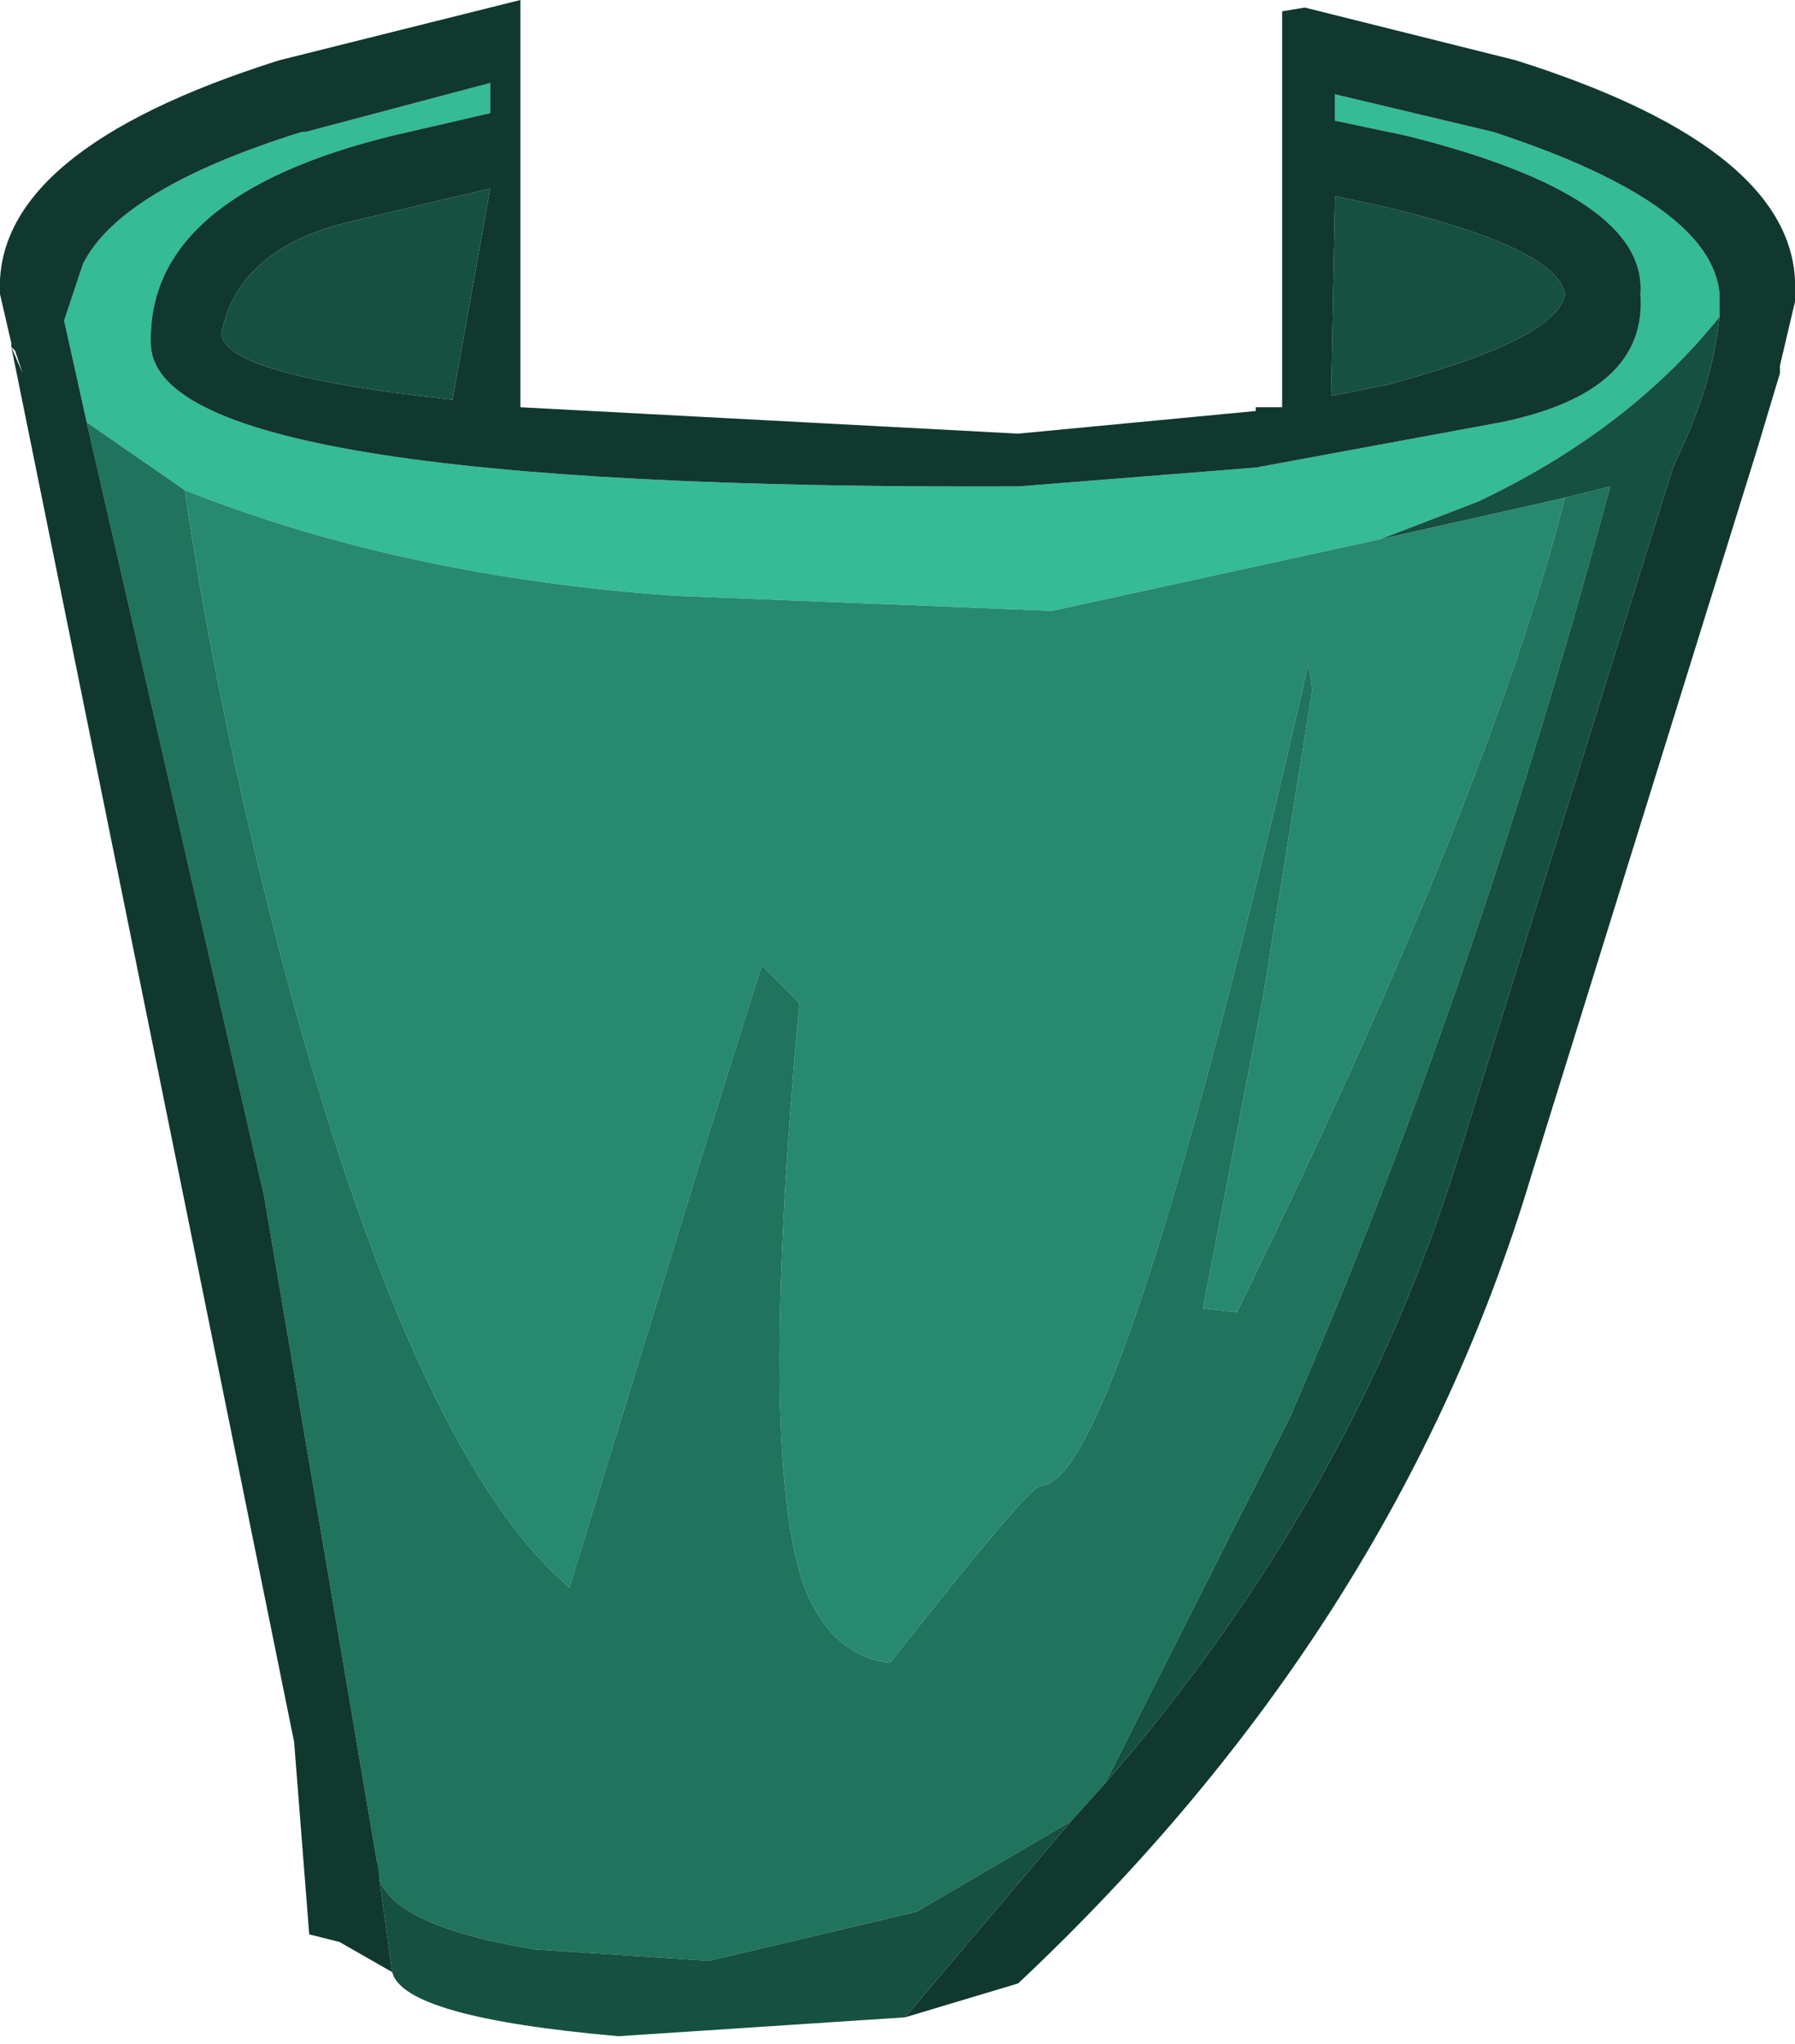<?xml version="1.0" encoding="UTF-8" standalone="no"?>
<svg xmlns:ffdec="https://www.free-decompiler.com/flash" xmlns:xlink="http://www.w3.org/1999/xlink" ffdec:objectType="shape" height="27.1px" width="23.8px" xmlns="http://www.w3.org/2000/svg">
  <g transform="matrix(1.0, 0.0, 0.0, 1.0, 5.85, 17.45)">
    <path d="M-4.7 -11.85 L-5.0 -13.2 -4.75 -13.95 Q-4.25 -14.95 -1.85 -15.7 L-1.8 -15.7 0.65 -16.35 0.65 -16.05 0.65 -15.95 -0.65 -15.65 Q-3.9 -14.85 -3.85 -12.9 -3.85 -10.95 7.65 -11.0 L10.8 -11.25 14.05 -11.85 Q16.0 -12.25 15.9 -13.55 16.0 -14.85 12.8 -15.65 L11.85 -15.85 11.85 -15.95 11.85 -16.2 13.95 -15.7 Q16.85 -14.75 16.95 -13.55 L16.95 -13.45 16.95 -13.25 Q15.75 -11.75 13.75 -10.8 L12.45 -10.3 8.1 -9.35 3.1 -9.55 Q-0.5 -9.8 -3.4 -10.95 L-4.7 -11.85" fill="#35bb96" fill-rule="evenodd" stroke="none"/>
    <path d="M-3.4 -10.95 Q-0.5 -9.8 3.1 -9.55 L8.1 -9.35 12.45 -10.3 14.9 -10.85 Q13.9 -6.9 10.55 -0.05 L10.1 -0.1 10.9 -4.25 11.55 -8.3 11.5 -8.65 Q9.0 2.25 7.95 2.25 7.8 2.25 5.95 4.6 5.15 4.5 4.8 3.55 4.2 1.8 4.75 -4.15 L4.25 -4.65 3.45 -2.1 1.7 3.6 Q-0.3 1.9 -2.0 -4.3 -2.95 -7.85 -3.4 -10.95" fill="#27896f" fill-rule="evenodd" stroke="none"/>
    <path d="M8.8 6.2 L8.35 6.7 6.3 7.9 3.55 8.55 1.25 8.4 Q-0.9 8.05 -0.85 7.25 L-2.35 -1.6 -4.7 -11.85 -3.4 -10.95 Q-2.95 -7.85 -2.0 -4.3 -0.3 1.9 1.7 3.6 L3.45 -2.1 4.25 -4.65 4.75 -4.15 Q4.2 1.8 4.8 3.55 5.15 4.5 5.95 4.6 7.8 2.25 7.95 2.25 9.0 2.25 11.5 -8.65 L11.55 -8.3 10.9 -4.25 10.1 -0.1 10.55 -0.05 Q13.9 -6.9 14.9 -10.85 L15.5 -11.0 Q13.7 -4.3 11.25 1.35 L8.8 6.2" fill="#20735c" fill-rule="evenodd" stroke="none"/>
    <path d="M16.95 -13.25 Q16.85 -12.3 16.35 -11.3 L16.3 -11.15 13.5 -2.15 Q12.1 2.4 8.8 6.2 L11.25 1.35 Q13.7 -4.3 15.5 -11.0 L14.9 -10.85 12.45 -10.3 13.75 -10.8 Q15.75 -11.75 16.95 -13.25 M8.35 6.7 L6.15 9.3 2.35 9.55 Q-0.5 9.3 -0.65 8.7 L-0.85 7.25 Q-0.9 8.05 1.25 8.4 L3.55 8.55 6.3 7.9 8.35 6.7 M12.55 -14.7 Q14.8 -14.15 14.9 -13.55 14.8 -12.95 12.55 -12.35 L11.8 -12.2 11.85 -14.85 12.55 -14.7 M0.15 -12.15 Q-3.1 -12.5 -2.9 -13.1 -2.65 -14.15 -1.25 -14.5 L0.65 -14.95 0.15 -12.15" fill="#165040" fill-rule="evenodd" stroke="none"/>
    <path d="M16.95 -13.25 L16.95 -13.45 16.95 -13.55 Q16.85 -14.75 13.95 -15.7 L11.85 -16.2 11.85 -15.95 11.85 -15.85 12.8 -15.65 Q16.0 -14.85 15.9 -13.55 16.0 -12.25 14.05 -11.85 L10.8 -11.25 7.65 -11.0 Q-3.85 -10.95 -3.85 -12.9 -3.9 -14.85 -0.65 -15.65 L0.65 -15.95 0.65 -16.05 0.65 -16.35 -1.8 -15.7 -1.85 -15.7 Q-4.25 -14.95 -4.75 -13.95 L-5.0 -13.2 -4.7 -11.85 -2.35 -1.6 -0.85 7.25 -0.65 8.7 -1.35 8.3 -1.75 8.2 -1.95 5.65 -5.7 -12.85 -5.55 -12.5 -5.65 -12.8 -5.7 -12.85 -5.7 -12.9 -5.85 -13.55 Q-5.95 -15.45 -2.15 -16.65 L1.05 -17.45 1.05 -12.05 7.65 -11.7 10.8 -12.0 10.8 -12.05 11.15 -12.05 11.15 -17.3 11.45 -17.35 14.25 -16.65 Q18.05 -15.45 17.95 -13.55 L17.95 -13.45 17.75 -12.6 17.75 -12.5 17.45 -11.5 14.45 -1.85 Q12.65 4.15 7.65 8.85 L6.15 9.3 8.35 6.7 8.8 6.2 Q12.1 2.4 13.5 -2.15 L16.3 -11.15 16.35 -11.3 Q16.85 -12.3 16.95 -13.25 M12.55 -14.7 L11.85 -14.85 11.8 -12.2 12.55 -12.35 Q14.8 -12.95 14.9 -13.55 14.8 -14.15 12.55 -14.7 M0.15 -12.15 L0.65 -14.95 -1.25 -14.5 Q-2.65 -14.15 -2.9 -13.1 -3.1 -12.5 0.15 -12.15" fill="#10382e" fill-rule="evenodd" stroke="none"/>
  </g>
</svg>
